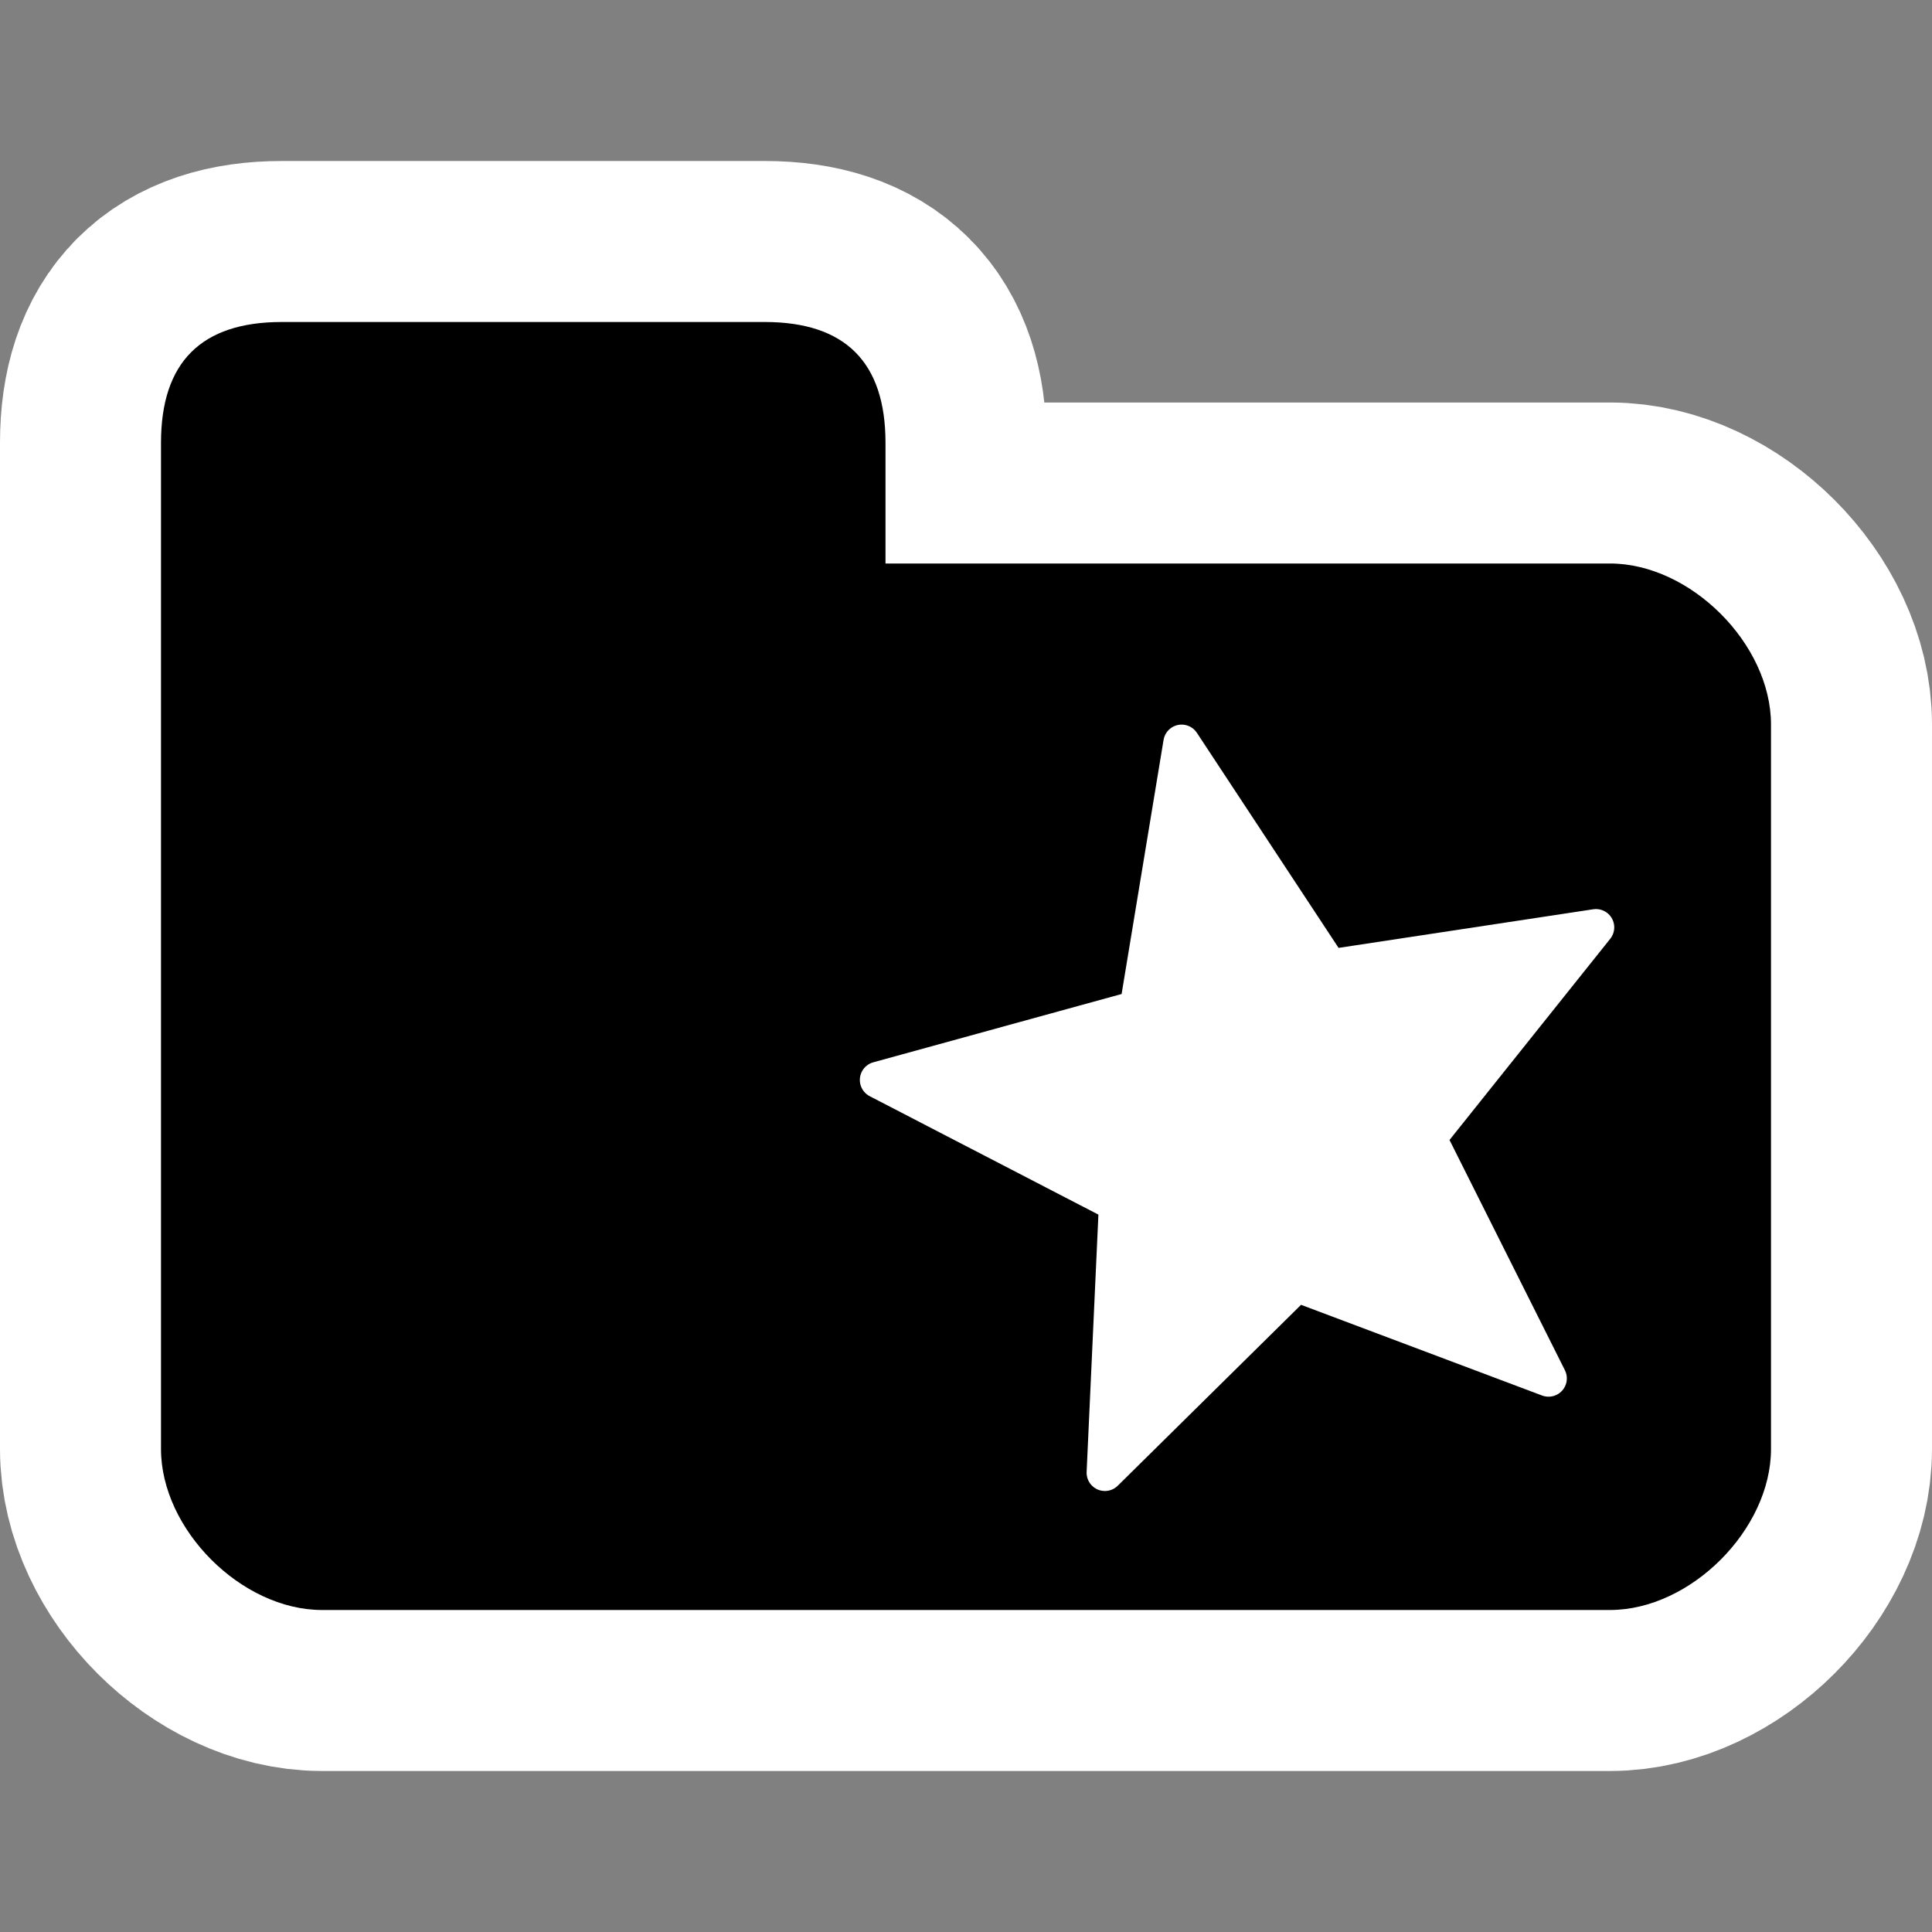 <?xml version="1.0" encoding="UTF-8" standalone="no"?>
<!-- Created with Inkscape (http://www.inkscape.org/) -->

<svg
   xmlns:dc="http://purl.org/dc/elements/1.1/"
   xmlns:cc="http://creativecommons.org/ns#"
   xmlns:rdf="http://www.w3.org/1999/02/22-rdf-syntax-ns#"
   xmlns:svg="http://www.w3.org/2000/svg"
   xmlns="http://www.w3.org/2000/svg"
   xmlns:sodipodi="http://sodipodi.sourceforge.net/DTD/sodipodi-0.dtd"
   xmlns:inkscape="http://www.inkscape.org/namespaces/inkscape"
   version="1.1"
   width="48"
   height="48"
   viewBox="0 0 48 48"
   id="svg1358"
   xml:space="preserve"
   inkscape:version="0.48.3.1 r9886"
   sodipodi:docname="stock_thunar_shortcuts.svg"><rect x="0" y="0" width="48" height="48" fill="#808080" stroke="none"/><sodipodi:namedview
   pagecolor="#ffffff"
   bordercolor="#666666"
   borderopacity="1"
   objecttolerance="10"
   gridtolerance="10"
   guidetolerance="10"
   inkscape:pageopacity="0"
   inkscape:pageshadow="2"
   inkscape:window-width="640"
   inkscape:window-height="480"
   id="namedview53"
   showgrid="false"
   inkscape:zoom="4.9166667"
   inkscape:cx="24"
   inkscape:cy="24"
   inkscape:window-x="0"
   inkscape:window-y="0"
   inkscape:window-maximized="0"
   inkscape:current-layer="svg1358" /><defs
   id="defs9"><filter
     x="0"
     y="0"
     width="1"
     height="1"
     color-interpolation-filters="sRGB"
     id="filter3068"><feColorMatrix
       result="fbSourceGraphic"
       values="1"
       type="saturate"
       id="feColorMatrix3070" /><feColorMatrix
       values="-1 0 0 0 1 0 -1 0 0 1 0 0 -1 0 1 0 0 0 1 0 "
       in="fbSourceGraphic"
       id="feColorMatrix3072" /></filter><filter
     x="0"
     y="0"
     width="1"
     height="1"
     color-interpolation-filters="sRGB"
     id="filter3074"><feColorMatrix
       result="fbSourceGraphic"
       values="1"
       type="saturate"
       id="feColorMatrix3076" /><feColorMatrix
       values="-1 0 0 0 1 0 -1 0 0 1 0 0 -1 0 1 0 0 0 1 0 "
       in="fbSourceGraphic"
       id="feColorMatrix3078" /></filter><filter
     x="0"
     y="0"
     width="1"
     height="1"
     color-interpolation-filters="sRGB"
     id="filter3002"><feColorMatrix
       id="feColorMatrix3004"
       type="saturate"
       values="1"
       result="fbSourceGraphic" /><feColorMatrix
       id="feColorMatrix3006"
       in="fbSourceGraphic"
       values="-1 0 0 0 1 0 -1 0 0 1 0 0 -1 0 1 0 0 0 1 0 " /></filter><filter
     x="0"
     y="0"
     width="1"
     height="1"
     color-interpolation-filters="sRGB"
     id="filter3008"><feColorMatrix
       id="feColorMatrix3010"
       type="saturate"
       values="1"
       result="fbSourceGraphic" /><feColorMatrix
       id="feColorMatrix3012"
       in="fbSourceGraphic"
       values="-1 0 0 0 1 0 -1 0 0 1 0 0 -1 0 1 0 0 0 1 0 " /></filter><filter
     x="0"
     y="0"
     width="1"
     height="1"
     color-interpolation-filters="sRGB"
     id="filter3014"><feColorMatrix
       id="feColorMatrix3016"
       type="saturate"
       values="1"
       result="fbSourceGraphic" /><feColorMatrix
       id="feColorMatrix3018"
       in="fbSourceGraphic"
       values="-1 0 0 0 1 0 -1 0 0 1 0 0 -1 0 1 0 0 0 1 0 " /></filter><filter
     x="0"
     y="0"
     width="1"
     height="1"
     color-interpolation-filters="sRGB"
     id="filter3020"><feColorMatrix
       id="feColorMatrix3022"
       type="saturate"
       values="1"
       result="fbSourceGraphic" /><feColorMatrix
       id="feColorMatrix3024"
       in="fbSourceGraphic"
       values="-1 0 0 0 1 0 -1 0 0 1 0 0 -1 0 1 0 0 0 1 0 " /></filter><filter
     x="0"
     y="0"
     width="1"
     height="1"
     color-interpolation-filters="sRGB"
     id="filter3026"><feColorMatrix
       id="feColorMatrix3028"
       type="saturate"
       values="1"
       result="fbSourceGraphic" /><feColorMatrix
       id="feColorMatrix3030"
       in="fbSourceGraphic"
       values="-1 0 0 0 1 0 -1 0 0 1 0 0 -1 0 1 0 0 0 1 0 " /></filter><filter
     x="0"
     y="0"
     width="1"
     height="1"
     color-interpolation-filters="sRGB"
     id="filter3032"><feColorMatrix
       id="feColorMatrix3034"
       type="saturate"
       values="1"
       result="fbSourceGraphic" /><feColorMatrix
       id="feColorMatrix3036"
       in="fbSourceGraphic"
       values="-1 0 0 0 1 0 -1 0 0 1 0 0 -1 0 1 0 0 0 1 0 " /></filter><filter
     x="0"
     y="0"
     width="1"
     height="1"
     color-interpolation-filters="sRGB"
     id="filter3038"><feColorMatrix
       id="feColorMatrix3040"
       type="saturate"
       values="1"
       result="fbSourceGraphic" /><feColorMatrix
       id="feColorMatrix3042"
       in="fbSourceGraphic"
       values="-1 0 0 0 1 0 -1 0 0 1 0 0 -1 0 1 0 0 0 1 0 " /></filter><filter
     x="0"
     y="0"
     width="1"
     height="1"
     color-interpolation-filters="sRGB"
     id="filter3044"><feColorMatrix
       id="feColorMatrix3046"
       type="saturate"
       values="1"
       result="fbSourceGraphic" /><feColorMatrix
       id="feColorMatrix3048"
       in="fbSourceGraphic"
       values="-1 0 0 0 1 0 -1 0 0 1 0 0 -1 0 1 0 0 0 1 0 " /></filter><filter
     x="0"
     y="0"
     width="1"
     height="1"
     color-interpolation-filters="sRGB"
     id="filter3050"><feColorMatrix
       id="feColorMatrix3052"
       type="saturate"
       values="1"
       result="fbSourceGraphic" /><feColorMatrix
       id="feColorMatrix3054"
       in="fbSourceGraphic"
       values="-1 0 0 0 1 0 -1 0 0 1 0 0 -1 0 1 0 0 0 1 0 " /></filter><filter
     x="0"
     y="0"
     width="1"
     height="1"
     color-interpolation-filters="sRGB"
     id="filter3056"><feColorMatrix
       id="feColorMatrix3058"
       type="saturate"
       values="1"
       result="fbSourceGraphic" /><feColorMatrix
       id="feColorMatrix3060"
       in="fbSourceGraphic"
       values="-1 0 0 0 1 0 -1 0 0 1 0 0 -1 0 1 0 0 0 1 0 " /></filter><filter
     x="0"
     y="0"
     width="1"
     height="1"
     color-interpolation-filters="sRGB"
     id="filter3062"><feColorMatrix
       id="feColorMatrix3064"
       type="saturate"
       values="1"
       result="fbSourceGraphic" /><feColorMatrix
       id="feColorMatrix3066"
       in="fbSourceGraphic"
       values="-1 0 0 0 1 0 -1 0 0 1 0 0 -1 0 1 0 0 0 1 0 " /></filter><filter
     x="0"
     y="0"
     width="1"
     height="1"
     color-interpolation-filters="sRGB"
     id="filter3069"><feColorMatrix
       id="feColorMatrix3071"
       type="saturate"
       values="1"
       result="fbSourceGraphic" /><feColorMatrix
       id="feColorMatrix3073"
       in="fbSourceGraphic"
       values="-1 0 0 0 1 0 -1 0 0 1 0 0 -1 0 1 0 0 0 1 0 " /></filter><filter
     x="0"
     y="0"
     width="1"
     height="1"
     color-interpolation-filters="sRGB"
     id="filter3075"><feColorMatrix
       id="feColorMatrix3077"
       type="saturate"
       values="1"
       result="fbSourceGraphic" /><feColorMatrix
       id="feColorMatrix3079"
       in="fbSourceGraphic"
       values="-1 0 0 0 1 0 -1 0 0 1 0 0 -1 0 1 0 0 0 1 0 " /></filter></defs>
	<path
   inkscape:connector-curvature="0"
   style="stroke:#ffffff;stroke-width:8;stroke-miterlimit:4;stroke-opacity:1;stroke-dasharray:none"
   id="path3753"
   d="M 7,8 C 5,8 4,9 4,11 v 25 c 0,2 2,4 4,4 H 40 c 2,0 4,-2 4,-4 V 18 C 44,16 42,14 40,14 H 22 v -3 c 0,-2 -1,-3 -3,-3 H 7 z" /><path
   d="M 7,8 C 5,8 4,9 4,11 v 25 c 0,2 2,4 4,4 H 40 c 2,0 4,-2 4,-4 V 18 C 44,16 42,14 40,14 H 22 v -3 c 0,-2 -1,-3 -3,-3 H 7 z"
   id="path1365"
   style="stroke:none"
   inkscape:connector-curvature="0" /><rect
   width="51"
   height="51"
   x="-1.75"
   y="0.153"
   id="rect4762"
   style="fill:none" />
<path
   d="m 39.651,23.04 -4.175,5.226 2.997,5.98 -6.261,-2.356 -4.761,4.699 0.306,-6.682 -5.94,-3.076 6.45,-1.774 1.09,-6.6 3.68,5.586 z"
   id="path3038"
   style="fill:#ffffff;fill-opacity:1;stroke:#ffffff;stroke-width:0.909;stroke-linecap:round;stroke-linejoin:round;stroke-miterlimit:4;stroke-opacity:1;stroke-dasharray:none"
   inkscape:connector-curvature="0" /></svg>